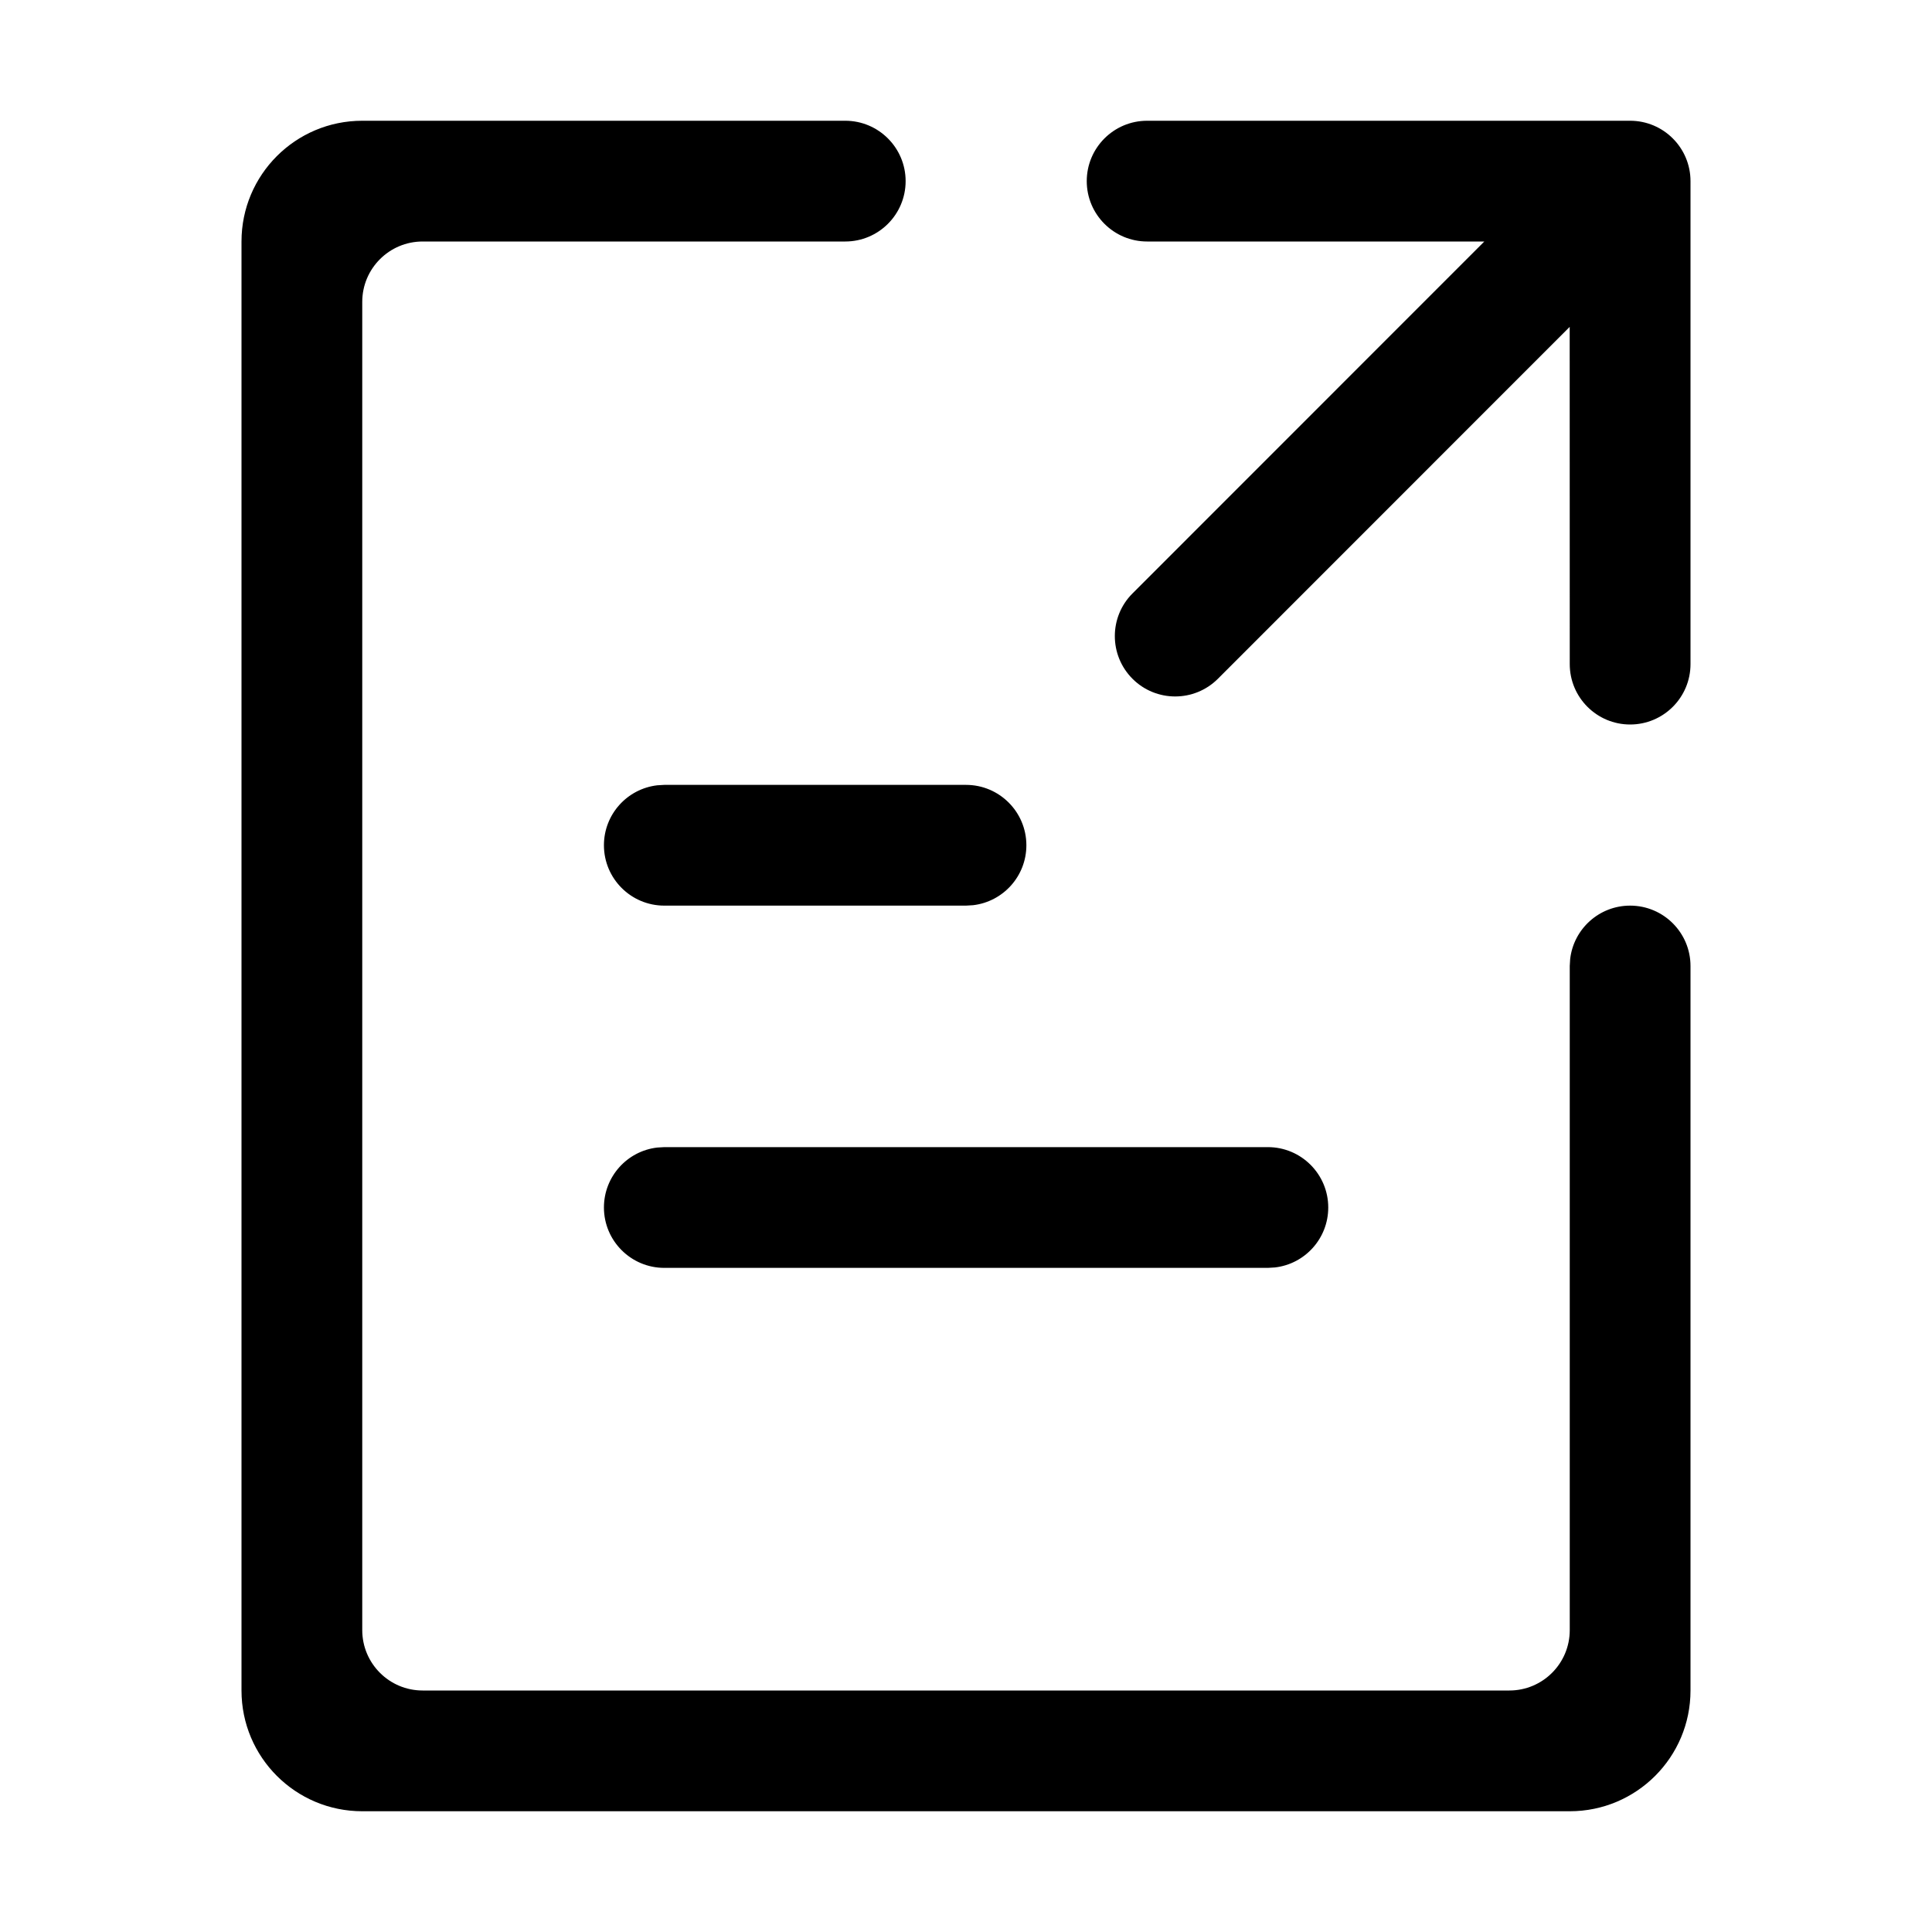 <?xml version="1.0" encoding="UTF-8"?>
<svg viewBox="0 0 32 32" version="1.1" xmlns="http://www.w3.org/2000/svg" xmlns:xlink="http://www.w3.org/1999/xlink">
<title>view-log_border</title>
<path d="M14 2c0.552 0 1 0.448 1 1s-0.448 1-1 1v0h-7c-0.552 0-1 0.448-1 1v0 22c0 0.552 0.448 1 1 1v0h18c0.552 0 1-0.448 1-1v0-11l0.007-0.117c0.058-0.497 0.48-0.883 0.993-0.883 0.552 0 1 0.448 1 1v0 12c0 1.105-0.895 2-2 2v0h-20c-1.105 0-2-0.895-2-2v0-24c0-1.105 0.895-2 2-2v0zM21 19c0.552 0 1 0.448 1 1 0 0.513-0.386 0.936-0.883 0.993l-0.117 0.007h-9.997c-0.552 0-1-0.448-1-1 0-0.513 0.386-0.936 0.883-0.993l0.117-0.007h9.997zM16 13c0.552 0 1 0.448 1 1 0 0.513-0.386 0.935-0.883 0.993l-0.117 0.007h-4.997c-0.552 0-1-0.448-1-1 0-0.513 0.386-0.935 0.883-0.993l0.117-0.007h4.997zM27 2c0.552 0 1 0.448 1 1v8c0 0.552-0.448 1-1 1s-1-0.448-1-1l-0.001-5.586-5.827 5.829c-0.391 0.39-1.024 0.39-1.414 0s-0.391-1.024 0-1.414l5.827-5.829-5.585 0c-0.552 0-1-0.448-1-1s0.448-1 1-1h8z"></path>
</svg>
